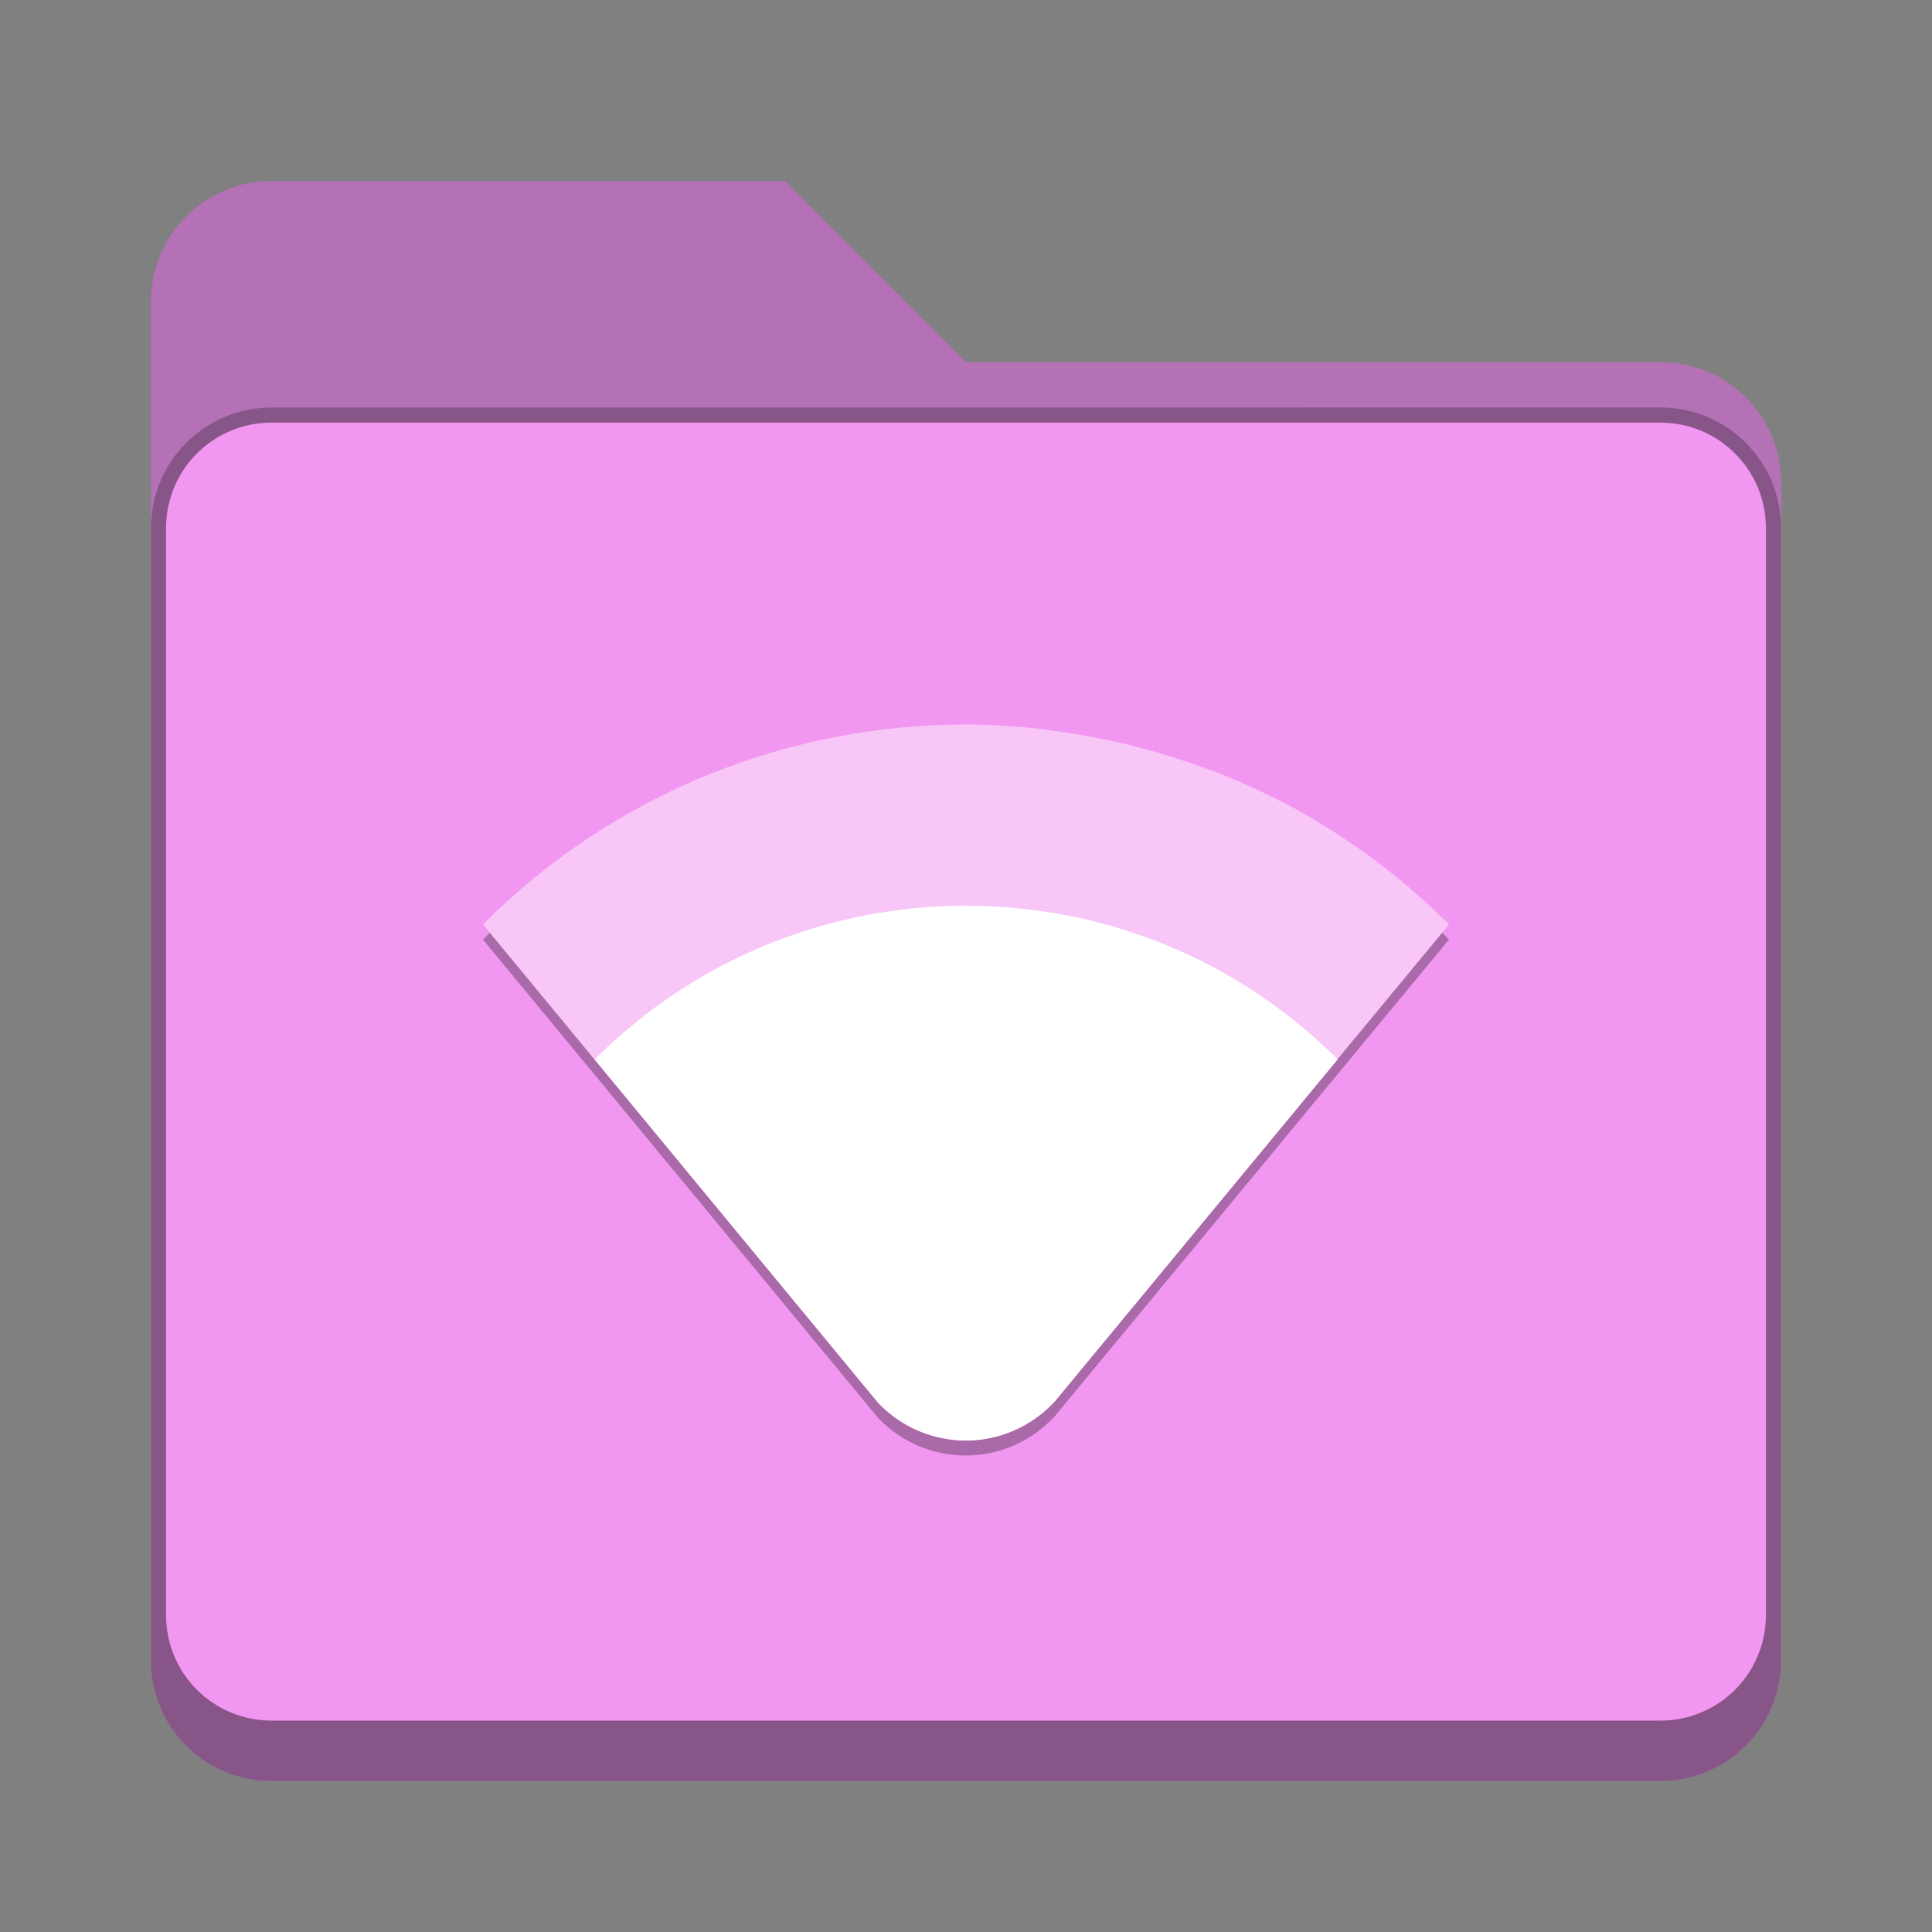 <?xml version="1.0" encoding="UTF-8" standalone="no"?>
<!-- Created with Inkscape (http://www.inkscape.org/) -->

<svg
   width="128"
   height="128"
   viewBox="0 0 33.867 33.867"
   version="1.1"
   id="svg5"
   inkscape:version="1.2 (dc2aedaf03, 2022-05-15)"
   sodipodi:docname="folder-remote.svg"
   xmlns:inkscape="http://www.inkscape.org/namespaces/inkscape"
   xmlns:sodipodi="http://sodipodi.sourceforge.net/DTD/sodipodi-0.dtd"
   xmlns="http://www.w3.org/2000/svg"
   xmlns:svg="http://www.w3.org/2000/svg">
  <rect x="0" y="0" width="33.867" height="33.867" fill="#808080" stroke="none"/>
  <path
     id="rect567"
     style="opacity:1;fill:#f297f1;fill-opacity:1;stroke-width:0.265"
     d="m 4.763,3.175 c -1.173,0 -2.117,0.944 -2.117,2.117 V 29.104 c 0,1.173 0.944,2.117 2.117,2.117 H 29.104 c 1.173,0 2.117,-0.944 2.117,-2.117 V 8.467 c 0,-1.173 -0.944,-2.117 -2.117,-2.117 H 16.933 L 13.758,3.175 Z"
     sodipodi:nodetypes="sccsssssccs" />
  <path
     d="m 4.762,3.175 c -1.173,0 -2.117,0.944 -2.117,2.117 V 29.104 c 0,1.173 0.944,2.117 2.117,2.117 H 29.104 c 1.173,0 2.117,-0.944 2.117,-2.117 V 8.467 c 0,-1.173 -0.944,-2.117 -2.117,-2.117 H 16.933 L 13.758,3.175 Z m 0,4.233 H 29.104 c 1.026,0 1.852,0.826 1.852,1.852 V 28.31 c 0,1.026 -0.826,1.852 -1.852,1.852 H 4.762 c -1.026,0 -1.852,-0.826 -1.852,-1.852 V 9.26 c 0,-1.026 0.826,-1.852 1.852,-1.852 z"
     style="opacity:0.25;fill:#000000;fill-opacity:1;stroke-width:0.265"
     id="path5034"
     sodipodi:nodetypes="ssssssssccssssssssss" />
  <path
     d="m 4.763,7.144 c -1.173,0 -2.117,0.944 -2.117,2.117 V 29.104 c 0,1.173 0.944,2.117 2.117,2.117 H 29.104 c 1.173,0 2.117,-0.944 2.117,-2.117 V 9.26 c 0,-1.173 -0.944,-2.117 -2.117,-2.117 z m 0,0.265 H 29.104 c 1.026,0 1.852,0.826 1.852,1.852 V 28.31 c 0,1.026 -0.826,1.852 -1.852,1.852 H 4.763 c -1.026,0 -1.852,-0.826 -1.852,-1.852 V 9.26 c 0,-1.026 0.826,-1.852 1.852,-1.852 z"
     style="opacity:0.25;fill:#000000;fill-opacity:1;stroke-width:0.265"
     id="path3728" />
  <path
     d="m 16.933,12.965 c -1.544,-5.52e-4 -3.074,0.297 -4.506,0.876 -1.484,0.601 -2.831,1.495 -3.961,2.629 l 6.933,8.394 h 0.002 c 0.399,0.416 0.951,0.651 1.528,0.651 0.578,-9.53e-4 1.131,-0.238 1.53,-0.657 h 0.004 l 6.937,-8.388 c -0.853,-0.855 -1.831,-1.575 -2.9,-2.137 -0.024,-0.012 -0.049,-0.021 -0.072,-0.033 -0.37,-0.19 -0.75,-0.361 -1.139,-0.511 -0.146,-0.057 -0.293,-0.104 -0.44,-0.155 -0.432,-0.15 -0.872,-0.275 -1.319,-0.374 -0.279,-0.061 -0.56,-0.112 -0.843,-0.153 -0.155,-0.023 -0.308,-0.049 -0.463,-0.066 -0.429,-0.046 -0.859,-0.076 -1.29,-0.076 z"
     style="opacity:0.3;fill:#000000;stroke-width:0.265"
     id="path3782" />
  <sodipodi:namedview
     id="namedview7"
     pagecolor="#ffffff"
     bordercolor="#666666"
     borderopacity="1.0"
     inkscape:pageshadow="2"
     inkscape:pageopacity="0.0"
     inkscape:pagecheckerboard="0"
     inkscape:document-units="px"
     showgrid="false"
     units="px"
     height="48px"
     inkscape:zoom="6.25"
     inkscape:cx="38"
     inkscape:cy="81.52"
     inkscape:window-width="1846"
     inkscape:window-height="1011"
     inkscape:window-x="0"
     inkscape:window-y="0"
     inkscape:window-maximized="1"
     inkscape:current-layer="svg5"
     inkscape:showpageshadow="2"
     inkscape:deskcolor="#d1d1d1" />
  <defs
     id="defs2" />
  <path
     d="m 16.933,12.7 c -1.544,-5.52e-4 -3.074,0.297 -4.506,0.876 -1.484,0.601 -2.831,1.495 -3.961,2.629 l 6.933,8.394 h 0.002 c 0.399,0.416 0.951,0.651 1.528,0.651 0.578,-9.53e-4 1.131,-0.238 1.53,-0.657 h 0.004 l 6.937,-8.388 c -0.853,-0.855 -1.831,-1.575 -2.9,-2.137 -0.024,-0.012 -0.049,-0.021 -0.072,-0.033 -0.37,-0.19 -0.75,-0.361 -1.139,-0.511 C 21.143,13.468 20.995,13.42 20.848,13.37 20.416,13.22 19.976,13.095 19.53,12.996 19.25,12.935 18.969,12.884 18.686,12.843 18.532,12.82 18.378,12.793 18.223,12.776 17.794,12.73 17.364,12.7 16.933,12.7 Z"
     style="fill:#f8c6f7;stroke-width:0.265;fill-opacity:1"
     id="path306"
     sodipodi:nodetypes="cccccccccccccccccc" />
  <path
     d="m 16.937,15.875 c -2.357,0 -4.715,0.898 -6.513,2.696 l 4.979,6.03 h 0.002 c 0.399,0.416 0.951,0.651 1.528,0.651 0.578,-9.52e-4 1.131,-0.238 1.53,-0.657 h 0.004 l 4.982,-6.025 c -1.798,-1.797 -4.155,-2.693 -6.511,-2.693 z"
     style="fill:#ffffff;stroke-width:0.265"
     id="path3391" />
</svg>
